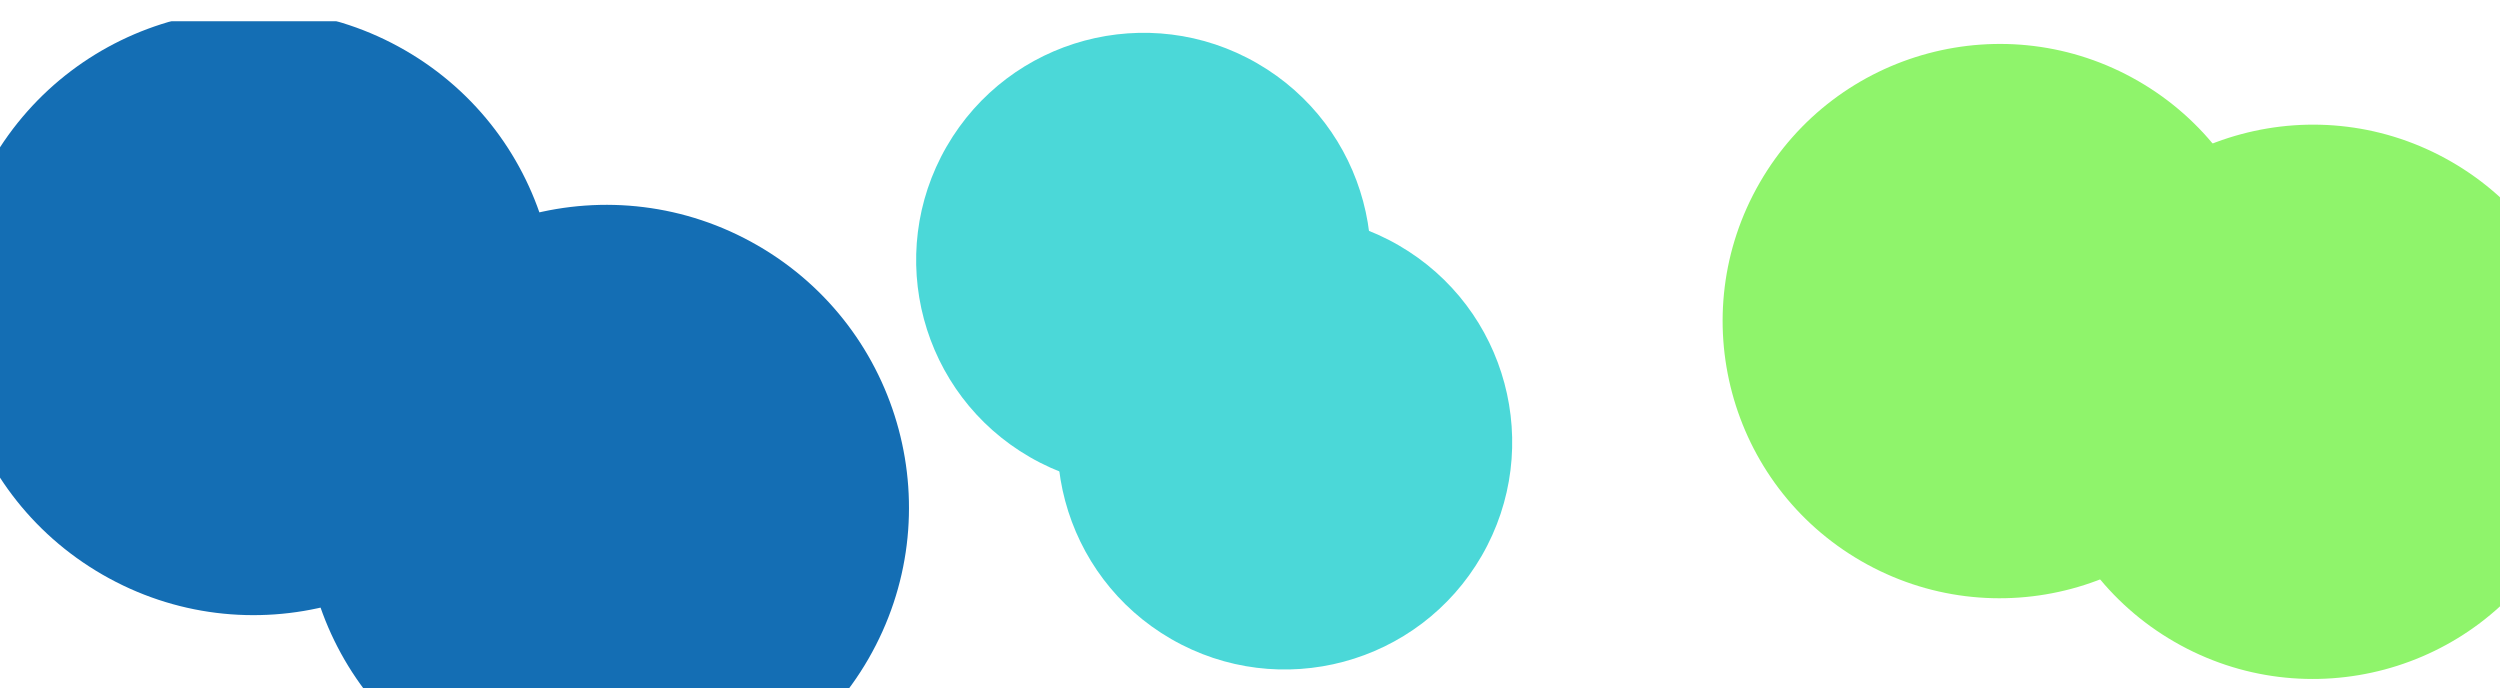 <svg width="1064" height="293" viewBox="0 0 1064 293" fill="none" xmlns="http://www.w3.org/2000/svg">
<g filter="url(#filter0_biiii_10_3884)">
<g clip-path="url(#clip0_10_3884)">
<rect width="1064" height="293" rx="20" fill="white" fill-opacity="0.01"/>
<g filter="url(#filter1_f_10_3884)">
<circle cx="107.977" cy="123.964" r="128.824" transform="rotate(30 107.977 123.964)" fill="#146EB4"/>
</g>
<g filter="url(#filter2_f_10_3884)">
<circle cx="258.023" cy="207.024" r="128.824" transform="rotate(30 258.023 207.024)" fill="#146EB4"/>
</g>
<g filter="url(#filter3_f_10_3884)">
<circle cx="851.111" cy="127.66" r="117.941" transform="rotate(30 851.111 127.66)" fill="#8FF46B"/>
</g>
<g filter="url(#filter4_f_10_3884)">
<circle cx="984.396" cy="162.013" r="117.941" transform="rotate(30 984.396 162.013)" fill="#8FF46B"/>
</g>
<g filter="url(#filter5_f_10_3884)">
<circle cx="486.69" cy="101.746" r="96.765" transform="rotate(30 486.69 101.746)" fill="#4BD8D8"/>
</g>
<g filter="url(#filter6_f_10_3884)">
<circle cx="546.816" cy="179.158" r="96.765" transform="rotate(30 546.816 179.158)" fill="#4BD8D8"/>
</g>
</g>
</g>
<defs>
<filter id="filter0_biiii_10_3884" x="-25" y="-25" width="1114" height="343" filterUnits="userSpaceOnUse" color-interpolation-filters="sRGB">
<feFlood flood-opacity="0" result="BackgroundImageFix"/>
<feGaussianBlur in="BackgroundImageFix" stdDeviation="12.5"/>
<feComposite in2="SourceAlpha" operator="in" result="effect1_backgroundBlur_10_3884"/>
<feBlend mode="normal" in="SourceGraphic" in2="effect1_backgroundBlur_10_3884" result="shape"/>
<feColorMatrix in="SourceAlpha" type="matrix" values="0 0 0 0 0 0 0 0 0 0 0 0 0 0 0 0 0 0 127 0" result="hardAlpha"/>
<feOffset dy="1"/>
<feGaussianBlur stdDeviation="20"/>
<feComposite in2="hardAlpha" operator="arithmetic" k2="-1" k3="1"/>
<feColorMatrix type="matrix" values="0 0 0 0 0.051 0 0 0 0 0.537 0 0 0 0 0.812 0 0 0 0.15 0"/>
<feBlend mode="normal" in2="shape" result="effect2_innerShadow_10_3884"/>
<feColorMatrix in="SourceAlpha" type="matrix" values="0 0 0 0 0 0 0 0 0 0 0 0 0 0 0 0 0 0 127 0" result="hardAlpha"/>
<feOffset dy="4"/>
<feGaussianBlur stdDeviation="9"/>
<feComposite in2="hardAlpha" operator="arithmetic" k2="-1" k3="1"/>
<feColorMatrix type="matrix" values="0 0 0 0 0.032 0 0 0 0 0.233 0 0 0 0 0.346 0 0 0 0.3 0"/>
<feBlend mode="normal" in2="effect2_innerShadow_10_3884" result="effect3_innerShadow_10_3884"/>
<feColorMatrix in="SourceAlpha" type="matrix" values="0 0 0 0 0 0 0 0 0 0 0 0 0 0 0 0 0 0 127 0" result="hardAlpha"/>
<feMorphology radius="6" operator="dilate" in="SourceAlpha" result="effect4_innerShadow_10_3884"/>
<feOffset/>
<feGaussianBlur stdDeviation="7.5"/>
<feComposite in2="hardAlpha" operator="arithmetic" k2="-1" k3="1"/>
<feColorMatrix type="matrix" values="0 0 0 0 0.051 0 0 0 0 0.537 0 0 0 0 0.812 0 0 0 1 0"/>
<feBlend mode="normal" in2="effect3_innerShadow_10_3884" result="effect4_innerShadow_10_3884"/>
<feColorMatrix in="SourceAlpha" type="matrix" values="0 0 0 0 0 0 0 0 0 0 0 0 0 0 0 0 0 0 127 0" result="hardAlpha"/>
<feMorphology radius="20" operator="erode" in="SourceAlpha" result="effect5_innerShadow_10_3884"/>
<feOffset dy="4"/>
<feGaussianBlur stdDeviation="25"/>
<feComposite in2="hardAlpha" operator="arithmetic" k2="-1" k3="1"/>
<feColorMatrix type="matrix" values="0 0 0 0 0.051 0 0 0 0 0.537 0 0 0 0 0.812 0 0 0 0.02 0"/>
<feBlend mode="normal" in2="effect4_innerShadow_10_3884" result="effect5_innerShadow_10_3884"/>
</filter>
<filter id="filter1_f_10_3884" x="-370.869" y="-354.881" width="957.691" height="957.691" filterUnits="userSpaceOnUse" color-interpolation-filters="sRGB">
<feFlood flood-opacity="0" result="BackgroundImageFix"/>
<feBlend mode="normal" in="SourceGraphic" in2="BackgroundImageFix" result="shape"/>
<feGaussianBlur stdDeviation="175" result="effect1_foregroundBlur_10_3884"/>
</filter>
<filter id="filter2_f_10_3884" x="-220.822" y="-271.822" width="957.691" height="957.691" filterUnits="userSpaceOnUse" color-interpolation-filters="sRGB">
<feFlood flood-opacity="0" result="BackgroundImageFix"/>
<feBlend mode="normal" in="SourceGraphic" in2="BackgroundImageFix" result="shape"/>
<feGaussianBlur stdDeviation="175" result="effect1_foregroundBlur_10_3884"/>
</filter>
<filter id="filter3_f_10_3884" x="433.15" y="-290.301" width="835.922" height="835.922" filterUnits="userSpaceOnUse" color-interpolation-filters="sRGB">
<feFlood flood-opacity="0" result="BackgroundImageFix"/>
<feBlend mode="normal" in="SourceGraphic" in2="BackgroundImageFix" result="shape"/>
<feGaussianBlur stdDeviation="150" result="effect1_foregroundBlur_10_3884"/>
</filter>
<filter id="filter4_f_10_3884" x="566.435" y="-255.948" width="835.922" height="835.922" filterUnits="userSpaceOnUse" color-interpolation-filters="sRGB">
<feFlood flood-opacity="0" result="BackgroundImageFix"/>
<feBlend mode="normal" in="SourceGraphic" in2="BackgroundImageFix" result="shape"/>
<feGaussianBlur stdDeviation="150" result="effect1_foregroundBlur_10_3884"/>
</filter>
<filter id="filter5_f_10_3884" x="89.909" y="-295.035" width="793.562" height="793.562" filterUnits="userSpaceOnUse" color-interpolation-filters="sRGB">
<feFlood flood-opacity="0" result="BackgroundImageFix"/>
<feBlend mode="normal" in="SourceGraphic" in2="BackgroundImageFix" result="shape"/>
<feGaussianBlur stdDeviation="150" result="effect1_foregroundBlur_10_3884"/>
</filter>
<filter id="filter6_f_10_3884" x="150.035" y="-217.623" width="793.562" height="793.562" filterUnits="userSpaceOnUse" color-interpolation-filters="sRGB">
<feFlood flood-opacity="0" result="BackgroundImageFix"/>
<feBlend mode="normal" in="SourceGraphic" in2="BackgroundImageFix" result="shape"/>
<feGaussianBlur stdDeviation="150" result="effect1_foregroundBlur_10_3884"/>
</filter>
<clipPath id="clip0_10_3884">
<rect width="1064" height="293" rx="20" fill="white"/>
</clipPath>
</defs>
</svg>
